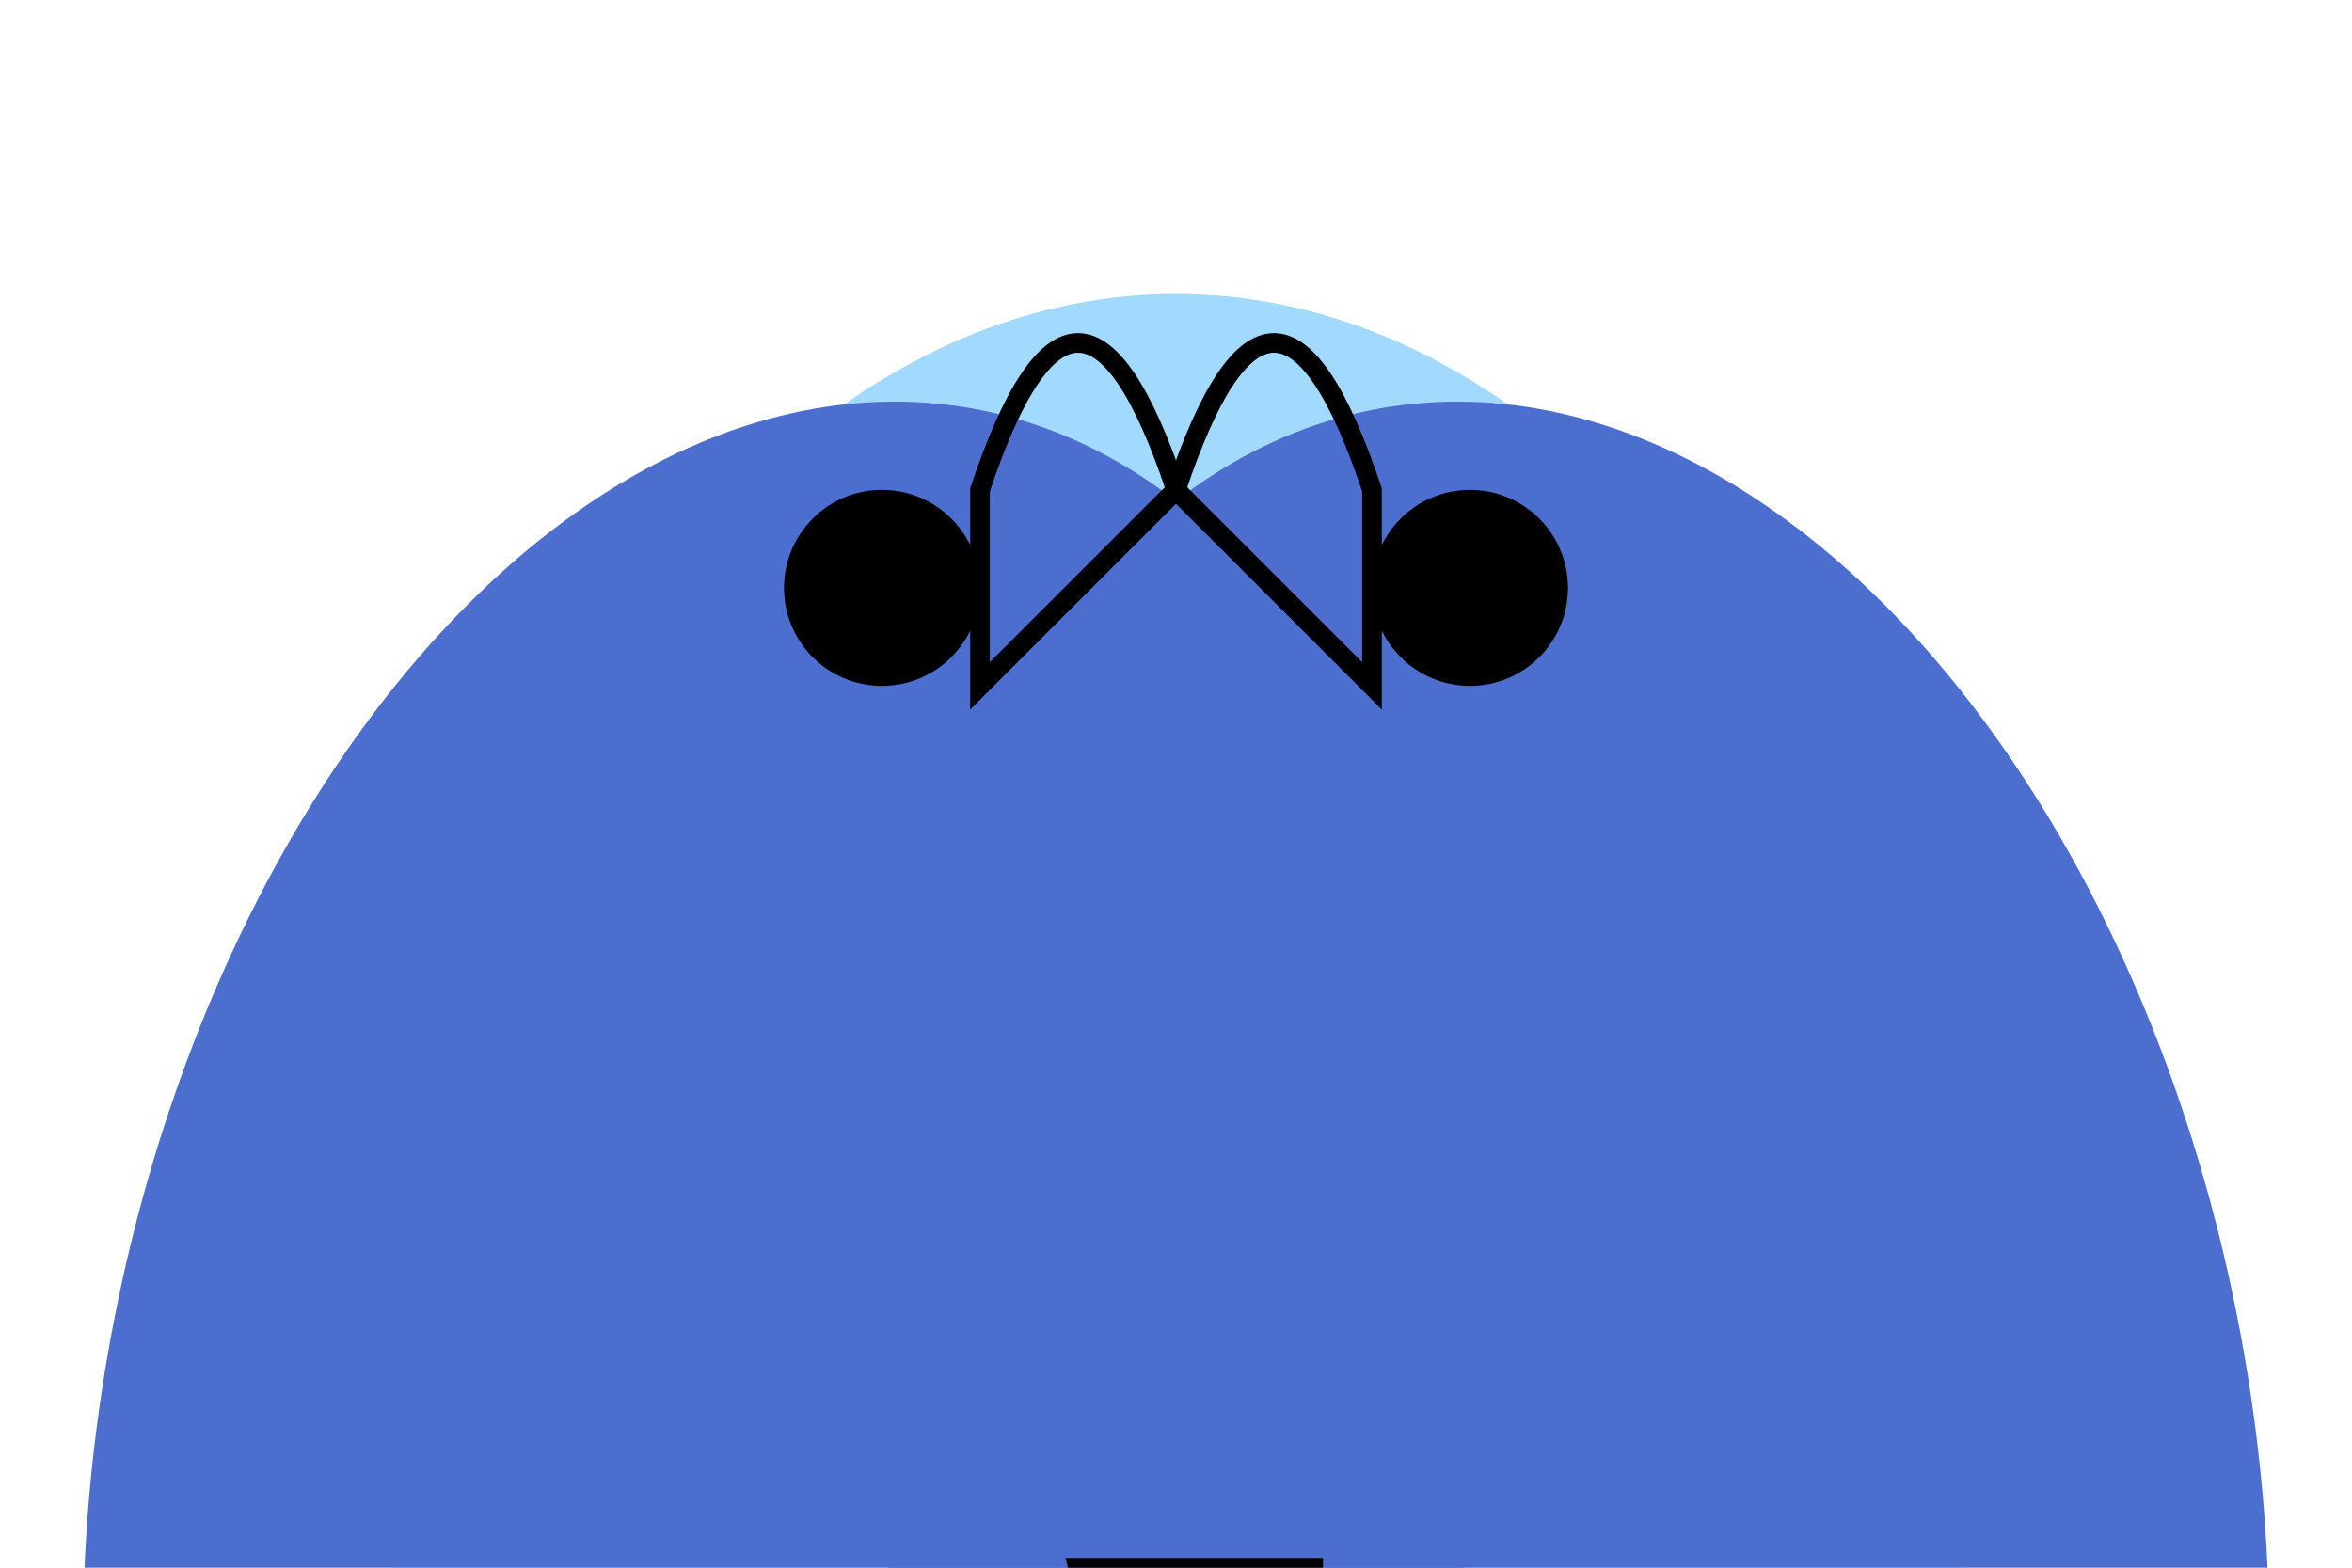 <svg xmlns="http://www.w3.org/2000/svg" viewBox="-10 0 120 80">
  <!-- Body -->
  <ellipse cx="50" cy="75" rx="40" ry="60" fill="#A2D9FF"/>

  <!-- Wings -->
  <g transform="rotate(10, 30, 75)">
    <ellipse cx="30" cy="75" rx="35" ry="55" fill="#4C6ECF"/>
  </g>
  <g transform="rotate(-10, 70, 75)">
    <ellipse cx="70" cy="75" rx="35" ry="55" fill="#4C6ECF"/>
  </g>

  <!-- Antennae -->
  <path d="M50 25 Q55 10, 60 25 L60 35 Z" stroke="black" fill="transparent"/>
  <path d="M50 25 Q45 10, 40 25 L40 35 Z" stroke="black" fill="transparent"/>

  <!-- Eyes -->
  <circle cx="35" cy="30" r="5" fill="black"/>
  <circle cx="65" cy="30" r="5" fill="black"/>

  <!-- Heart detail -->
  <path d="M45,80 Q47.5,90 52.5,90 Q55,80 57.5,80 Z" stroke="black" fill="transparent"/>
</svg>
